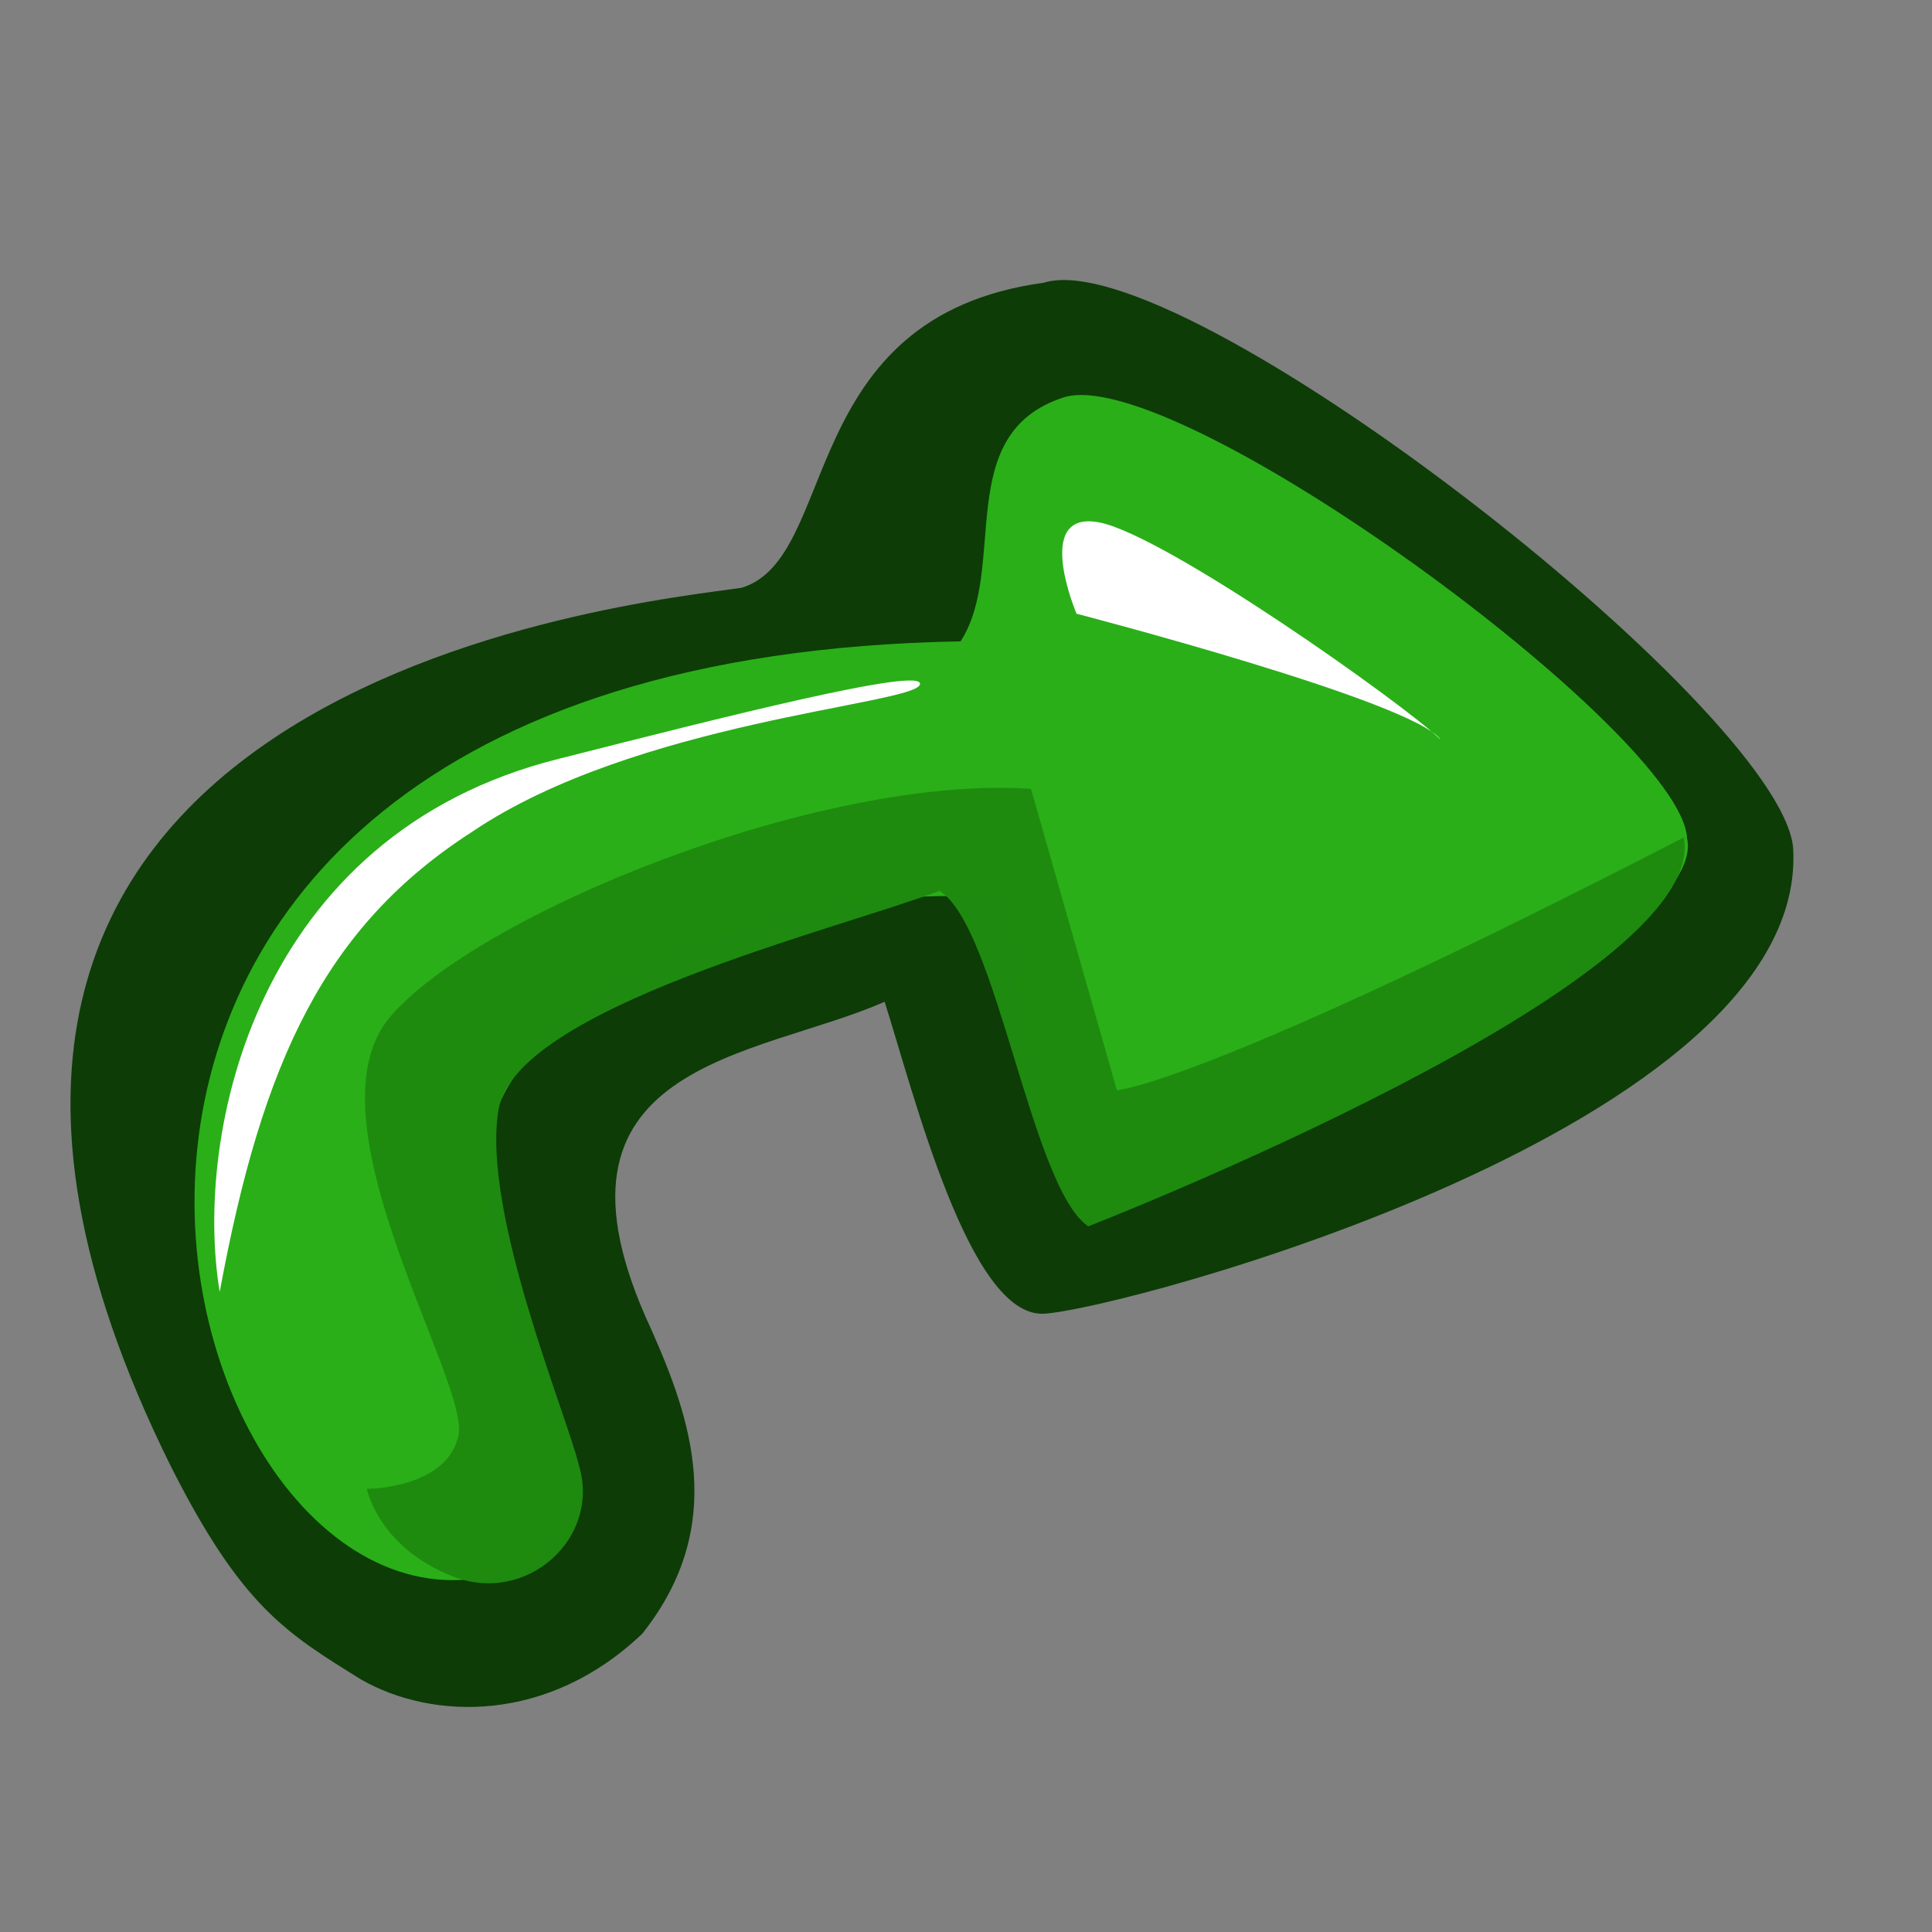 <?xml version="1.0" encoding="UTF-8" standalone="no"?>
<!-- Created with Inkscape (http://www.inkscape.org/) -->

<svg
   xmlns:dc="http://purl.org/dc/elements/1.1/"
   xmlns:cc="http://creativecommons.org/ns#"
   xmlns:rdf="http://www.w3.org/1999/02/22-rdf-syntax-ns#"
   xmlns:svg="http://www.w3.org/2000/svg"
   xmlns="http://www.w3.org/2000/svg"
   xmlns:xlink="http://www.w3.org/1999/xlink"
   xmlns:sodipodi="http://sodipodi.sourceforge.net/DTD/sodipodi-0.dtd"
   xmlns:inkscape="http://www.inkscape.org/namespaces/inkscape"
   width="16px"
   height="16px"
   id="svg3714"
   version="1.1"
   inkscape:version="0.48.2 r9819"
   sodipodi:docname="rotate.svg">
  <rect width="100%" height="100%" fill="#808080" stroke="none"/>
  <defs
     id="defs3716" />
  <sodipodi:namedview
     id="base"
     pagecolor="#ffffff"
     bordercolor="#666666"
     borderopacity="1.0"
     inkscape:pageopacity="0.0"
     inkscape:pageshadow="2"
     inkscape:zoom="22.197802"
     inkscape:cx="8"
     inkscape:cy="8"
     inkscape:current-layer="layer1"
     showgrid="true"
     inkscape:grid-bbox="true"
     inkscape:document-units="px"
     inkscape:window-width="1280"
     inkscape:window-height="766"
     inkscape:window-x="0"
     inkscape:window-y="34"
     inkscape:window-maximized="0" />
  <g
     id="layer1"
     inkscape:label="Layer 1"
     inkscape:groupmode="layer">
    <g
       id="g622"
       transform="matrix(0.245,0,0,0.208,0.145,2.024)">
      <sodipodi:namedview
         id="namedview623"
         inkscape:zoom="9.65625000"
         inkscape:cx="16.0000000"
         inkscape:cy="20.1423948"
         inkscape:window-width="1014"
         inkscape:window-height="696"
         inkscape:window-x="0"
         inkscape:window-y="0" />
      <defs
         id="defs624">
        <linearGradient
           x1="0"
           y1="0"
           x2="1"
           y2="0"
           id="linearGradient625"
           gradientUnits="objectBoundingBox"
           spreadMethod="pad">
          <stop
             style="stop-color:#ff0000;stop-opacity:1;"
             offset="0"
             id="stop626" />
          <stop
             style="stop-color:#ffff8d;stop-opacity:0;"
             offset="1"
             id="stop627" />
        </linearGradient>
        <linearGradient
           id="linearGradient628"
           xlink:href="#linearGradient556-2"
           x1="0.985"
           y1="0.969"
           x2="-0.574"
           y2="-0.172" />
      </defs>
      <path
         inkscape:connector-curvature="0"
         d="M 60.017,23.996 C 59.535,18.425 39.282,-0.156 34.692,1.526 26.268,2.875 27.803,12.49 24.473,13.673 21.121,14.26 -7.973,17.442 5.187,48.659 c 2.394,5.592 3.915,6.641 6.418,8.474 2.435,1.648 6.345,1.745 9.516,-1.821 2.896,-4.303 1.646,-8.545 0.302,-12.109 -4.227,-10.668 3.573,-10.796 7.887,-13.049 1.008,3.733 2.866,12.544 5.371,12.421 2.505,-0.123 25.96,-7.451 25.337,-18.58 z"
         style="font-size:12px;fill:#0d3c07;fill-rule:evenodd"
         id="path582-9"
         sodipodi:nodetypes="cccsscsccc" />
      <path
         inkscape:connector-curvature="0"
         d="M 56.434,23.641 C 56.276,19.467 39.113,4.641 35.346,6.097 31.58,7.553 33.493,12.859 31.878,15.805 -4.808,16.564 4.758,57.554 16.643,52.8 c 6.509,-2.524 -4.583,-13.138 0.576,-20.331 4.376,-6.275 15.931,-7.455 16.168,-5.912 0.475,3.087 1.059,12.318 3.082,12.122 C 38.492,38.484 57.316,28.026 56.434,23.641 z"
         style="font-size:12px;fill:#2aaf18;fill-rule:evenodd"
         id="path581-2"
         sodipodi:nodetypes="ccccsccc" />
      <path
         inkscape:connector-curvature="0"
         d="m 6.835,41.706 c 1.436,-9.172 3.55,-14.55 8.548,-18.331 5.499,-4.373 14.833,-5.044 15.116,-5.839 0.282,-0.795 -6.77,1.321 -12.217,2.95 C 8.07,23.497 5.941,35.377 6.835,41.706 z"
         style="font-size:12px;fill:#ffffff;fill-rule:evenodd"
         id="path588"
         sodipodi:nodetypes="cscsc" />
      <path
         inkscape:connector-curvature="0"
         d="m 48.109,19.724 c -1.161,-1.355 -9.337,-8.185 -11.567,-8.661 -2.23,-0.475 -0.744,3.642 -0.744,3.642 0,0 11.393,3.482 12.311,5.019 z"
         style="font-size:12px;fill:#ffffff;fill-rule:evenodd"
         id="path589-2"
         sodipodi:nodetypes="cccc" />
      <path
         inkscape:connector-curvature="0"
         style="font-size:12px;fill:none;stroke-width:1pt"
         d="m 48.9,35.686 c 0,0 9.156,-3.822 9.14,-3.702 -0.015,0.12 -1.704,-1.928 -1.704,-1.928 l -2.373,0.426 -5.261,2.006 0.198,3.198 z"
         id="path576" />
      <path
         inkscape:connector-curvature="0"
         style="fill:#1f8b10;fill-opacity:0.99;fill-rule:evenodd;stroke:none"
         d="m 56.323,23.613 c 0.968,5.806 -20.129,15.484 -20.129,15.484 -1.935,-1.548 -3.097,-12 -5.032,-13.355 -3.484,1.548 -14.323,4.645 -14.903,8.71 -0.581,4.065 2.323,12.194 2.71,14.129 0.774,2.903 -1.742,5.613 -4.258,4.452 -2.516,-1.161 -2.903,-3.484 -2.903,-3.484 0,0 2.71,10e-6 3.097,-2.129 0.387,-2.129 -5.226,-12.581 -2.323,-16.645 2.903,-4.065 14.516,-9.677 21.677,-9.097 l 2.903,12 c 0,0 2.903,-0.194 19.161,-10.065 z"
         id="path615"
         sodipodi:nodetypes="cccccccccccc" />
    </g>
  </g>
</svg>
